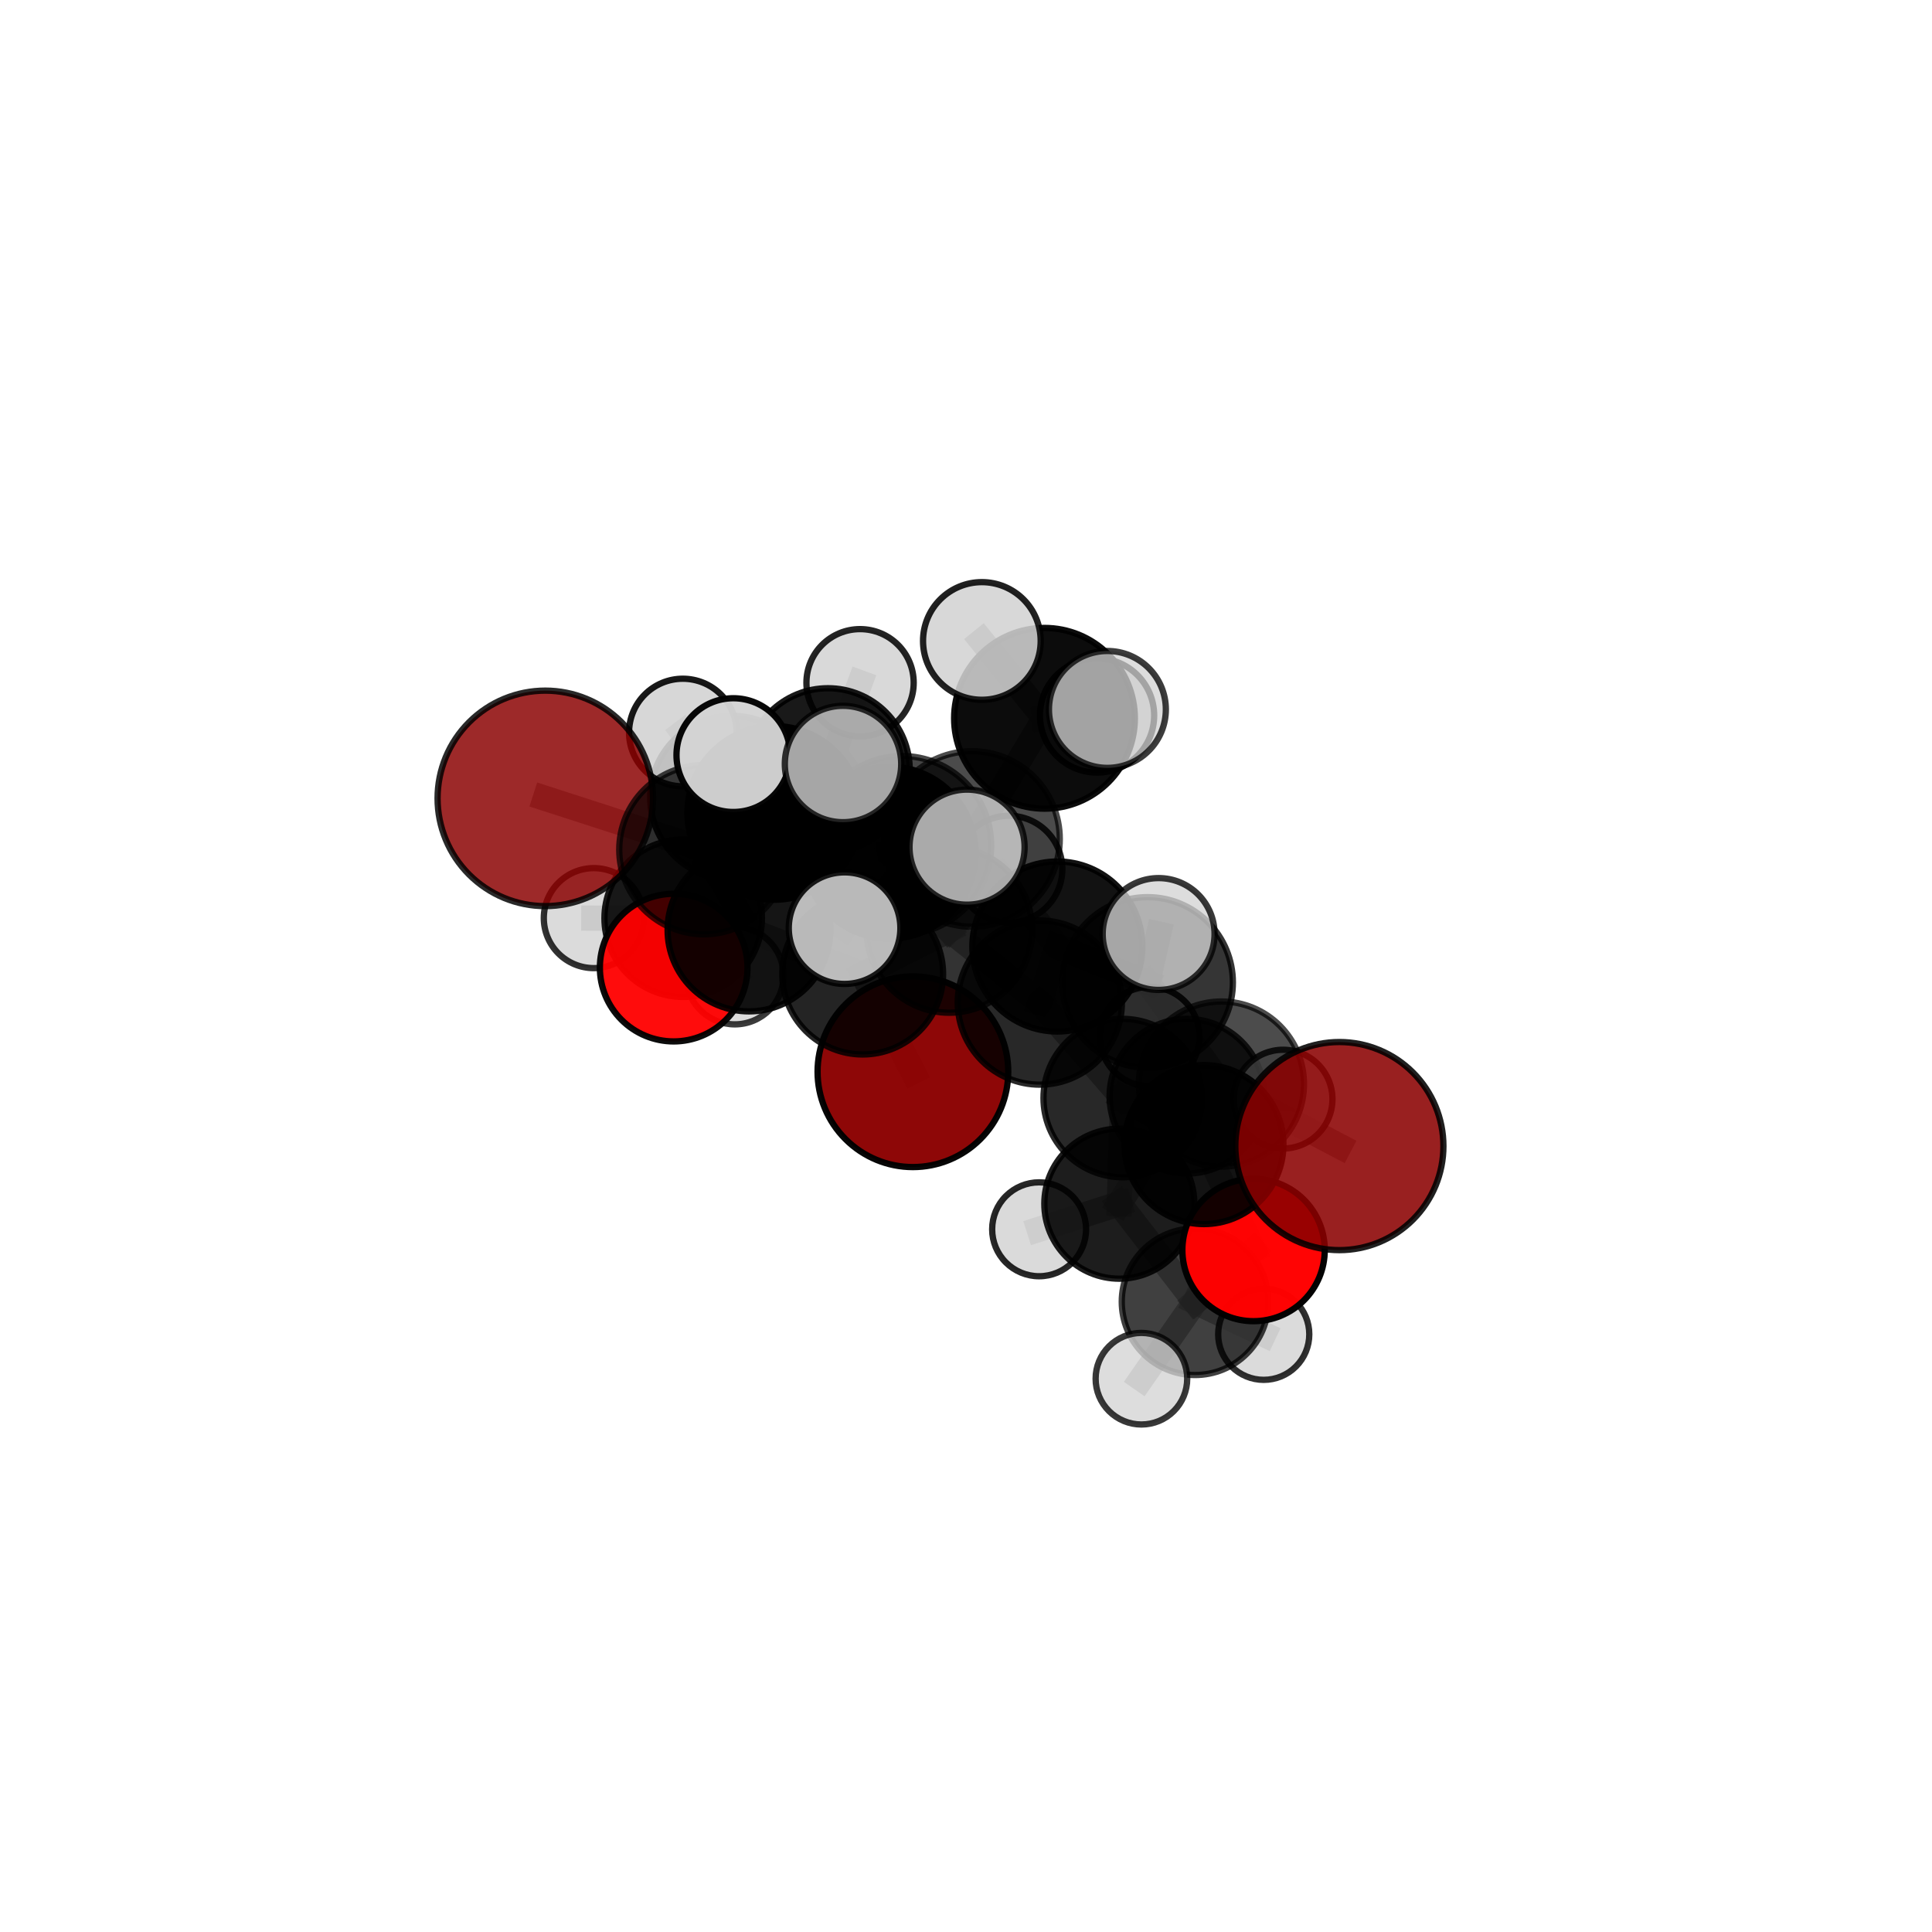 <?xml version="1.0" encoding="utf-8" standalone="no"?>
<!DOCTYPE svg PUBLIC "-//W3C//DTD SVG 1.1//EN"
  "http://www.w3.org/Graphics/SVG/1.1/DTD/svg11.dtd">
<svg xmlns:xlink="http://www.w3.org/1999/xlink" width="153pt" height="153pt" viewBox="0 0 153 153" xmlns="http://www.w3.org/2000/svg" version="1.1">
 <defs>
  <style type="text/css">*{stroke-linejoin: round; stroke-linecap: butt}</style>
 </defs>
 <g id="figure_1">
  <g id="patch_1">
   <path d="M 0 153 
L 153 153 
L 153 0 
L 0 0 
L 0 153 
z
" style="fill: none"/>
  </g>
  <g id="patch_2">
   <path d="M 7.2 145.8 
L 145.8 145.8 
L 145.8 7.2 
L 7.2 7.2 
L 7.2 145.8 
z
" style="fill: none"/>
  </g>
  <g id="axes_1">
   <g id="line2d_1">
    <path d="M 72.295 84.873 
L 68.318 77.139 
" clip-path="url(#pb7fbad2559)" style="fill: none; stroke: #808080; stroke-opacity: 0.632; stroke-width: 2; stroke-linecap: square"/>
   </g>
   <g id="line2d_2">
    <path d="M 68.318 77.139 
L 59.316 73.645 
" clip-path="url(#pb7fbad2559)" style="fill: none; stroke: #808080; stroke-opacity: 0.663; stroke-width: 2; stroke-linecap: square"/>
   </g>
   <g id="line2d_3">
    <path d="M 106.068 90.761 
L 96.727 85.851 
" clip-path="url(#pb7fbad2559)" style="fill: none; stroke: #808080; stroke-opacity: 0.684; stroke-width: 2; stroke-linecap: square"/>
   </g>
   <g id="line2d_4">
    <path d="M 96.727 85.851 
L 95.344 90.644 
" clip-path="url(#pb7fbad2559)" style="fill: none; stroke: #808080; stroke-opacity: 0.665; stroke-width: 2; stroke-linecap: square"/>
   </g>
   <g id="line2d_5">
    <path d="M 43.184 63.225 
L 55.743 67.287 
" clip-path="url(#pb7fbad2559)" style="fill: none; stroke: #808080; stroke-opacity: 0.713; stroke-width: 2; stroke-linecap: square"/>
   </g>
   <g id="line2d_6">
    <path d="M 55.743 67.287 
L 59.316 73.645 
" clip-path="url(#pb7fbad2559)" style="fill: none; stroke: #808080; stroke-opacity: 0.688; stroke-width: 2; stroke-linecap: square"/>
   </g>
   <g id="line2d_7">
    <path d="M 99.273 98.991 
L 95.344 90.644 
" clip-path="url(#pb7fbad2559)" style="fill: none; stroke: #808080; stroke-opacity: 0.63; stroke-width: 2; stroke-linecap: square"/>
   </g>
   <g id="line2d_8">
    <path d="M 99.273 98.991 
L 94.639 103.088 
" clip-path="url(#pb7fbad2559)" style="fill: none; stroke: #808080; stroke-opacity: 0.596; stroke-width: 2; stroke-linecap: square"/>
   </g>
   <g id="line2d_9">
    <path d="M 94.639 103.088 
L 88.643 95.325 
" clip-path="url(#pb7fbad2559)" style="fill: none; stroke: #808080; stroke-opacity: 0.589; stroke-width: 2; stroke-linecap: square"/>
   </g>
   <g id="line2d_10">
    <path d="M 94.639 103.088 
L 90.392 109.183 
" clip-path="url(#pb7fbad2559)" style="fill: none; stroke: #808080; stroke-opacity: 0.572; stroke-width: 2; stroke-linecap: square"/>
   </g>
   <g id="line2d_11">
    <path d="M 94.639 103.088 
L 100.078 105.666 
" clip-path="url(#pb7fbad2559)" style="fill: none; stroke: #808080; stroke-opacity: 0.57; stroke-width: 2; stroke-linecap: square"/>
   </g>
   <g id="line2d_12">
    <path d="M 53.352 76.627 
L 59.316 73.645 
" clip-path="url(#pb7fbad2559)" style="fill: none; stroke: #808080; stroke-opacity: 0.656; stroke-width: 2; stroke-linecap: square"/>
   </g>
   <g id="line2d_13">
    <path d="M 53.352 76.627 
L 54.103 72.716 
" clip-path="url(#pb7fbad2559)" style="fill: none; stroke: #808080; stroke-opacity: 0.641; stroke-width: 2; stroke-linecap: square"/>
   </g>
   <g id="line2d_14">
    <path d="M 54.103 72.716 
L 57.977 63.174 
" clip-path="url(#pb7fbad2559)" style="fill: none; stroke: #808080; stroke-opacity: 0.656; stroke-width: 2; stroke-linecap: square"/>
   </g>
   <g id="line2d_15">
    <path d="M 54.103 72.716 
L 47.026 72.708 
" clip-path="url(#pb7fbad2559)" style="fill: none; stroke: #808080; stroke-opacity: 0.636; stroke-width: 2; stroke-linecap: square"/>
   </g>
   <g id="line2d_16">
    <path d="M 54.103 72.716 
L 58.192 77.264 
" clip-path="url(#pb7fbad2559)" style="fill: none; stroke: #808080; stroke-opacity: 0.625; stroke-width: 2; stroke-linecap: square"/>
   </g>
   <g id="line2d_17">
    <path d="M 76.978 66.441 
L 83.736 74.956 
" clip-path="url(#pb7fbad2559)" style="fill: none; stroke: #808080; stroke-opacity: 0.728; stroke-width: 2; stroke-linecap: square"/>
   </g>
   <g id="line2d_18">
    <path d="M 76.978 66.441 
L 70.443 67.525 
" clip-path="url(#pb7fbad2559)" style="fill: none; stroke: #808080; stroke-opacity: 0.734; stroke-width: 2; stroke-linecap: square"/>
   </g>
   <g id="line2d_19">
    <path d="M 76.978 66.441 
L 82.716 56.884 
" clip-path="url(#pb7fbad2559)" style="fill: none; stroke: #808080; stroke-opacity: 0.761; stroke-width: 2; stroke-linecap: square"/>
   </g>
   <g id="line2d_20">
    <path d="M 76.978 66.441 
L 71.433 66.933 
" clip-path="url(#pb7fbad2559)" style="fill: none; stroke: #808080; stroke-opacity: 0.754; stroke-width: 2; stroke-linecap: square"/>
   </g>
   <g id="line2d_21">
    <path d="M 83.736 74.956 
L 90.88 77.802 
" clip-path="url(#pb7fbad2559)" style="fill: none; stroke: #808080; stroke-opacity: 0.713; stroke-width: 2; stroke-linecap: square"/>
   </g>
   <g id="line2d_22">
    <path d="M 83.736 74.956 
L 82.346 79.396 
" clip-path="url(#pb7fbad2559)" style="fill: none; stroke: #808080; stroke-opacity: 0.694; stroke-width: 2; stroke-linecap: square"/>
   </g>
   <g id="line2d_23">
    <path d="M 70.443 67.525 
L 61.317 64.375 
" clip-path="url(#pb7fbad2559)" style="fill: none; stroke: #808080; stroke-opacity: 0.728; stroke-width: 2; stroke-linecap: square"/>
   </g>
   <g id="line2d_24">
    <path d="M 70.443 67.525 
L 75.179 73.642 
" clip-path="url(#pb7fbad2559)" style="fill: none; stroke: #808080; stroke-opacity: 0.704; stroke-width: 2; stroke-linecap: square"/>
   </g>
   <g id="line2d_25">
    <path d="M 82.716 56.884 
L 77.756 50.758 
" clip-path="url(#pb7fbad2559)" style="fill: none; stroke: #808080; stroke-opacity: 0.789; stroke-width: 2; stroke-linecap: square"/>
   </g>
   <g id="line2d_26">
    <path d="M 82.716 56.884 
L 87.698 56.181 
" clip-path="url(#pb7fbad2559)" style="fill: none; stroke: #808080; stroke-opacity: 0.785; stroke-width: 2; stroke-linecap: square"/>
   </g>
   <g id="line2d_27">
    <path d="M 82.716 56.884 
L 86.879 56.661 
" clip-path="url(#pb7fbad2559)" style="fill: none; stroke: #808080; stroke-opacity: 0.772; stroke-width: 2; stroke-linecap: square"/>
   </g>
   <g id="line2d_28">
    <path d="M 71.433 66.933 
L 66.76 60.504 
" clip-path="url(#pb7fbad2559)" style="fill: none; stroke: #808080; stroke-opacity: 0.775; stroke-width: 2; stroke-linecap: square"/>
   </g>
   <g id="line2d_29">
    <path d="M 71.433 66.933 
L 66.884 73.502 
" clip-path="url(#pb7fbad2559)" style="fill: none; stroke: #808080; stroke-opacity: 0.751; stroke-width: 2; stroke-linecap: square"/>
   </g>
   <g id="line2d_30">
    <path d="M 71.433 66.933 
L 76.583 67.088 
" clip-path="url(#pb7fbad2559)" style="fill: none; stroke: #808080; stroke-opacity: 0.768; stroke-width: 2; stroke-linecap: square"/>
   </g>
   <g id="line2d_31">
    <path d="M 90.88 77.802 
L 96.727 85.851 
" clip-path="url(#pb7fbad2559)" style="fill: none; stroke: #808080; stroke-opacity: 0.699; stroke-width: 2; stroke-linecap: square"/>
   </g>
   <g id="line2d_32">
    <path d="M 90.88 77.802 
L 91.755 73.967 
" clip-path="url(#pb7fbad2559)" style="fill: none; stroke: #808080; stroke-opacity: 0.729; stroke-width: 2; stroke-linecap: square"/>
   </g>
   <g id="line2d_33">
    <path d="M 82.346 79.396 
L 75.179 73.642 
" clip-path="url(#pb7fbad2559)" style="fill: none; stroke: #808080; stroke-opacity: 0.681; stroke-width: 2; stroke-linecap: square"/>
   </g>
   <g id="line2d_34">
    <path d="M 82.346 79.396 
L 88.907 86.958 
" clip-path="url(#pb7fbad2559)" style="fill: none; stroke: #808080; stroke-opacity: 0.66; stroke-width: 2; stroke-linecap: square"/>
   </g>
   <g id="line2d_35">
    <path d="M 61.317 64.375 
L 55.743 67.287 
" clip-path="url(#pb7fbad2559)" style="fill: none; stroke: #808080; stroke-opacity: 0.72; stroke-width: 2; stroke-linecap: square"/>
   </g>
   <g id="line2d_36">
    <path d="M 61.317 64.375 
L 58.077 59.8 
" clip-path="url(#pb7fbad2559)" style="fill: none; stroke: #808080; stroke-opacity: 0.747; stroke-width: 2; stroke-linecap: square"/>
   </g>
   <g id="line2d_37">
    <path d="M 75.179 73.642 
L 68.318 77.139 
" clip-path="url(#pb7fbad2559)" style="fill: none; stroke: #808080; stroke-opacity: 0.671; stroke-width: 2; stroke-linecap: square"/>
   </g>
   <g id="line2d_38">
    <path d="M 75.179 73.642 
L 79.9 68.83 
" clip-path="url(#pb7fbad2559)" style="fill: none; stroke: #808080; stroke-opacity: 0.69; stroke-width: 2; stroke-linecap: square"/>
   </g>
   <g id="line2d_39">
    <path d="M 88.907 86.958 
L 95.344 90.644 
" clip-path="url(#pb7fbad2559)" style="fill: none; stroke: #808080; stroke-opacity: 0.645; stroke-width: 2; stroke-linecap: square"/>
   </g>
   <g id="line2d_40">
    <path d="M 88.907 86.958 
L 88.643 95.325 
" clip-path="url(#pb7fbad2559)" style="fill: none; stroke: #808080; stroke-opacity: 0.621; stroke-width: 2; stroke-linecap: square"/>
   </g>
   <g id="line2d_41">
    <path d="M 88.907 86.958 
L 93.997 86.812 
" clip-path="url(#pb7fbad2559)" style="fill: none; stroke: #808080; stroke-opacity: 0.633; stroke-width: 2; stroke-linecap: square"/>
   </g>
   <g id="line2d_42">
    <path d="M 88.643 95.325 
L 93.997 86.812 
" clip-path="url(#pb7fbad2559)" style="fill: none; stroke: #808080; stroke-opacity: 0.611; stroke-width: 2; stroke-linecap: square"/>
   </g>
   <g id="line2d_43">
    <path d="M 88.643 95.325 
L 82.291 97.351 
" clip-path="url(#pb7fbad2559)" style="fill: none; stroke: #808080; stroke-opacity: 0.59; stroke-width: 2; stroke-linecap: square"/>
   </g>
   <g id="line2d_44">
    <path d="M 93.997 86.812 
L 91.047 82.09 
" clip-path="url(#pb7fbad2559)" style="fill: none; stroke: #808080; stroke-opacity: 0.626; stroke-width: 2; stroke-linecap: square"/>
   </g>
   <g id="line2d_45">
    <path d="M 93.997 86.812 
L 101.61 87.043 
" clip-path="url(#pb7fbad2559)" style="fill: none; stroke: #808080; stroke-opacity: 0.623; stroke-width: 2; stroke-linecap: square"/>
   </g>
   <g id="line2d_46">
    <path d="M 57.977 63.174 
L 65.57 60.976 
" clip-path="url(#pb7fbad2559)" style="fill: none; stroke: #808080; stroke-opacity: 0.673; stroke-width: 2; stroke-linecap: square"/>
   </g>
   <g id="line2d_47">
    <path d="M 57.977 63.174 
L 54.076 58.011 
" clip-path="url(#pb7fbad2559)" style="fill: none; stroke: #808080; stroke-opacity: 0.688; stroke-width: 2; stroke-linecap: square"/>
   </g>
   <g id="line2d_48">
    <path d="M 65.57 60.976 
L 68.111 54.068 
" clip-path="url(#pb7fbad2559)" style="fill: none; stroke: #808080; stroke-opacity: 0.686; stroke-width: 2; stroke-linecap: square"/>
   </g>
   <g id="line2d_49">
    <path d="M 65.57 60.976 
L 69.378 65.941 
" clip-path="url(#pb7fbad2559)" style="fill: none; stroke: #808080; stroke-opacity: 0.659; stroke-width: 2; stroke-linecap: square"/>
   </g>
   <g id="Path3DCollection_1">
    <path d="M 69.378 69.955 
C 70.443 69.955 71.463 69.532 72.216 68.779 
C 72.969 68.026 73.392 67.005 73.392 65.941 
C 73.392 64.877 72.969 63.856 72.216 63.103 
C 71.463 62.351 70.443 61.928 69.378 61.928 
C 68.314 61.928 67.293 62.351 66.54 63.103 
C 65.788 63.856 65.365 64.877 65.365 65.941 
C 65.365 67.005 65.788 68.026 66.54 68.779 
C 67.293 69.532 68.314 69.955 69.378 69.955 
z
" clip-path="url(#pb7fbad2559)" style="fill: #d3d3d3; fill-opacity: 0.759; stroke: #000000; stroke-opacity: 0.759; stroke-width: 0.5"/>
    <path d="M 68.111 58.316 
C 69.237 58.316 70.318 57.868 71.114 57.072 
C 71.911 56.275 72.358 55.195 72.358 54.068 
C 72.358 52.942 71.911 51.861 71.114 51.065 
C 70.318 50.268 69.237 49.821 68.111 49.821 
C 66.984 49.821 65.904 50.268 65.107 51.065 
C 64.311 51.861 63.863 52.942 63.863 54.068 
C 63.863 55.195 64.311 56.275 65.107 57.072 
C 65.904 57.868 66.984 58.316 68.111 58.316 
z
" clip-path="url(#pb7fbad2559)" style="fill: #d3d3d3; fill-opacity: 0.856; stroke: #000000; stroke-opacity: 0.856; stroke-width: 0.5"/>
    <path d="M 65.57 67.451 
C 67.287 67.451 68.934 66.769 70.149 65.555 
C 71.363 64.341 72.045 62.694 72.045 60.976 
C 72.045 59.259 71.363 57.612 70.149 56.398 
C 68.934 55.184 67.287 54.502 65.57 54.502 
C 63.853 54.502 62.206 55.184 60.992 56.398 
C 59.778 57.612 59.095 59.259 59.095 60.976 
C 59.095 62.694 59.778 64.341 60.992 65.555 
C 62.206 66.769 63.853 67.451 65.57 67.451 
z
" clip-path="url(#pb7fbad2559)" style="fill-opacity: 0.9; stroke: #000000; stroke-opacity: 0.9; stroke-width: 0.5"/>
    <path d="M 58.192 81.122 
C 59.215 81.122 60.197 80.715 60.92 79.992 
C 61.643 79.268 62.05 78.287 62.05 77.264 
C 62.05 76.24 61.643 75.259 60.92 74.536 
C 60.197 73.812 59.215 73.406 58.192 73.406 
C 57.169 73.406 56.187 73.812 55.464 74.536 
C 54.74 75.259 54.334 76.24 54.334 77.264 
C 54.334 78.287 54.74 79.268 55.464 79.992 
C 56.187 80.715 57.169 81.122 58.192 81.122 
z
" clip-path="url(#pb7fbad2559)" style="fill: #d3d3d3; fill-opacity: 0.766; stroke: #000000; stroke-opacity: 0.766; stroke-width: 0.5"/>
    <path d="M 47.026 76.668 
C 48.077 76.668 49.084 76.251 49.827 75.508 
C 50.569 74.766 50.986 73.758 50.986 72.708 
C 50.986 71.658 50.569 70.65 49.827 69.908 
C 49.084 69.165 48.077 68.748 47.026 68.748 
C 45.976 68.748 44.969 69.165 44.226 69.908 
C 43.484 70.65 43.066 71.658 43.066 72.708 
C 43.066 73.758 43.484 74.766 44.226 75.508 
C 44.969 76.251 45.976 76.668 47.026 76.668 
z
" clip-path="url(#pb7fbad2559)" style="fill: #d3d3d3; fill-opacity: 0.805; stroke: #000000; stroke-opacity: 0.805; stroke-width: 0.5"/>
    <path d="M 57.977 69.658 
C 59.697 69.658 61.346 68.975 62.562 67.759 
C 63.778 66.543 64.461 64.894 64.461 63.174 
C 64.461 61.455 63.778 59.805 62.562 58.589 
C 61.346 57.373 59.697 56.69 57.977 56.69 
C 56.258 56.69 54.608 57.373 53.392 58.589 
C 52.176 59.805 51.493 61.455 51.493 63.174 
C 51.493 64.894 52.176 66.543 53.392 67.759 
C 54.608 68.975 56.258 69.658 57.977 69.658 
z
" clip-path="url(#pb7fbad2559)" style="fill-opacity: 0.931; stroke: #000000; stroke-opacity: 0.931; stroke-width: 0.5"/>
    <path d="M 54.103 78.952 
C 55.757 78.952 57.343 78.295 58.512 77.126 
C 59.682 75.956 60.339 74.37 60.339 72.716 
C 60.339 71.062 59.682 69.476 58.512 68.307 
C 57.343 67.138 55.757 66.48 54.103 66.48 
C 52.449 66.48 50.863 67.138 49.693 68.307 
C 48.524 69.476 47.867 71.062 47.867 72.716 
C 47.867 74.37 48.524 75.956 49.693 77.126 
C 50.863 78.295 52.449 78.952 54.103 78.952 
z
" clip-path="url(#pb7fbad2559)" style="fill-opacity: 0.889; stroke: #000000; stroke-opacity: 0.889; stroke-width: 0.5"/>
    <path d="M 54.076 62.271 
C 55.206 62.271 56.29 61.822 57.089 61.023 
C 57.888 60.224 58.337 59.14 58.337 58.011 
C 58.337 56.881 57.888 55.797 57.089 54.998 
C 56.29 54.199 55.206 53.75 54.076 53.75 
C 52.946 53.75 51.862 54.199 51.064 54.998 
C 50.265 55.797 49.816 56.881 49.816 58.011 
C 49.816 59.14 50.265 60.224 51.064 61.023 
C 51.862 61.822 52.946 62.271 54.076 62.271 
z
" clip-path="url(#pb7fbad2559)" style="fill: #d3d3d3; fill-opacity: 0.904; stroke: #000000; stroke-opacity: 0.904; stroke-width: 0.5"/>
    <path d="M 72.295 92.424 
C 74.298 92.424 76.218 91.628 77.634 90.212 
C 79.05 88.796 79.845 86.876 79.845 84.873 
C 79.845 82.871 79.05 80.951 77.634 79.535 
C 76.218 78.119 74.298 77.323 72.295 77.323 
C 70.293 77.323 68.372 78.119 66.957 79.535 
C 65.541 80.951 64.745 82.871 64.745 84.873 
C 64.745 86.876 65.541 88.796 66.957 90.212 
C 68.372 91.628 70.293 92.424 72.295 92.424 
z
" clip-path="url(#pb7fbad2559)" style="fill: #8b0000; fill-opacity: 0.972; stroke: #000000; stroke-opacity: 0.972; stroke-width: 0.5"/>
    <path d="M 53.352 82.473 
C 54.903 82.473 56.39 81.857 57.486 80.761 
C 58.582 79.665 59.198 78.178 59.198 76.627 
C 59.198 75.077 58.582 73.59 57.486 72.494 
C 56.39 71.397 54.903 70.782 53.352 70.782 
C 51.802 70.782 50.315 71.397 49.219 72.494 
C 48.122 73.59 47.506 75.077 47.506 76.627 
C 47.506 78.178 48.122 79.665 49.219 80.761 
C 50.315 81.857 51.802 82.473 53.352 82.473 
z
" clip-path="url(#pb7fbad2559)" style="fill: #ff0000; fill-opacity: 0.953; stroke: #000000; stroke-opacity: 0.953; stroke-width: 0.5"/>
    <path d="M 91.047 86.03 
C 92.091 86.03 93.094 85.615 93.832 84.876 
C 94.571 84.137 94.986 83.135 94.986 82.09 
C 94.986 81.045 94.571 80.043 93.832 79.304 
C 93.094 78.566 92.091 78.15 91.047 78.15 
C 90.002 78.15 89 78.566 88.261 79.304 
C 87.522 80.043 87.107 81.045 87.107 82.09 
C 87.107 83.135 87.522 84.137 88.261 84.876 
C 89 85.615 90.002 86.03 91.047 86.03 
z
" clip-path="url(#pb7fbad2559)" style="fill: #d3d3d3; fill-opacity: 0.894; stroke: #000000; stroke-opacity: 0.894; stroke-width: 0.5"/>
    <path d="M 59.316 80.093 
C 61.026 80.093 62.666 79.414 63.875 78.205 
C 65.085 76.995 65.764 75.355 65.764 73.645 
C 65.764 71.935 65.085 70.295 63.875 69.086 
C 62.666 67.876 61.026 67.197 59.316 67.197 
C 57.606 67.197 55.966 67.876 54.756 69.086 
C 53.547 70.295 52.868 71.935 52.868 73.645 
C 52.868 75.355 53.547 76.995 54.756 78.205 
C 55.966 79.414 57.606 80.093 59.316 80.093 
z
" clip-path="url(#pb7fbad2559)" style="fill-opacity: 0.917; stroke: #000000; stroke-opacity: 0.917; stroke-width: 0.5"/>
    <path d="M 82.291 101.069 
C 83.277 101.069 84.223 100.677 84.92 99.98 
C 85.618 99.283 86.009 98.337 86.009 97.351 
C 86.009 96.365 85.618 95.419 84.92 94.721 
C 84.223 94.024 83.277 93.632 82.291 93.632 
C 81.305 93.632 80.359 94.024 79.661 94.721 
C 78.964 95.419 78.572 96.365 78.572 97.351 
C 78.572 98.337 78.964 99.283 79.661 99.98 
C 80.359 100.677 81.305 101.069 82.291 101.069 
z
" clip-path="url(#pb7fbad2559)" style="fill: #d3d3d3; fill-opacity: 0.846; stroke: #000000; stroke-opacity: 0.846; stroke-width: 0.5"/>
    <path d="M 68.318 83.507 
C 70.007 83.507 71.626 82.836 72.821 81.642 
C 74.015 80.448 74.686 78.828 74.686 77.139 
C 74.686 75.45 74.015 73.83 72.821 72.636 
C 71.626 71.442 70.007 70.771 68.318 70.771 
C 66.629 70.771 65.009 71.442 63.815 72.636 
C 62.621 73.83 61.95 75.45 61.95 77.139 
C 61.95 78.828 62.621 80.448 63.815 81.642 
C 65.009 82.836 66.629 83.507 68.318 83.507 
z
" clip-path="url(#pb7fbad2559)" style="fill-opacity: 0.857; stroke: #000000; stroke-opacity: 0.857; stroke-width: 0.5"/>
    <path d="M 93.997 92.937 
C 95.621 92.937 97.18 92.292 98.328 91.143 
C 99.477 89.995 100.123 88.436 100.123 86.812 
C 100.123 85.187 99.477 83.629 98.328 82.48 
C 97.18 81.332 95.621 80.686 93.997 80.686 
C 92.372 80.686 90.814 81.332 89.666 82.48 
C 88.517 83.629 87.871 85.187 87.871 86.812 
C 87.871 88.436 88.517 89.995 89.666 91.143 
C 90.814 92.292 92.372 92.937 93.997 92.937 
z
" clip-path="url(#pb7fbad2559)" style="fill-opacity: 0.805; stroke: #000000; stroke-opacity: 0.805; stroke-width: 0.5"/>
    <path d="M 101.61 90.954 
C 102.647 90.954 103.642 90.542 104.375 89.808 
C 105.108 89.075 105.52 88.08 105.52 87.043 
C 105.52 86.006 105.108 85.011 104.375 84.278 
C 103.642 83.545 102.647 83.133 101.61 83.133 
C 100.573 83.133 99.578 83.545 98.845 84.278 
C 98.111 85.011 97.699 86.006 97.699 87.043 
C 97.699 88.08 98.111 89.075 98.845 89.808 
C 99.578 90.542 100.573 90.954 101.61 90.954 
z
" clip-path="url(#pb7fbad2559)" style="fill: #d3d3d3; fill-opacity: 0.822; stroke: #000000; stroke-opacity: 0.822; stroke-width: 0.5"/>
    <path d="M 79.9 73.059 
C 81.021 73.059 82.097 72.613 82.89 71.82 
C 83.683 71.027 84.129 69.951 84.129 68.83 
C 84.129 67.708 83.683 66.632 82.89 65.839 
C 82.097 65.046 81.021 64.601 79.9 64.601 
C 78.778 64.601 77.702 65.046 76.909 65.839 
C 76.116 66.632 75.671 67.708 75.671 68.83 
C 75.671 69.951 76.116 71.027 76.909 71.82 
C 77.702 72.613 78.778 73.059 79.9 73.059 
z
" clip-path="url(#pb7fbad2559)" style="fill: #d3d3d3; fill-opacity: 0.853; stroke: #000000; stroke-opacity: 0.853; stroke-width: 0.5"/>
    <path d="M 88.643 101.264 
C 90.218 101.264 91.729 100.638 92.843 99.524 
C 93.956 98.411 94.582 96.9 94.582 95.325 
C 94.582 93.749 93.956 92.239 92.843 91.125 
C 91.729 90.011 90.218 89.385 88.643 89.385 
C 87.068 89.385 85.557 90.011 84.443 91.125 
C 83.329 92.239 82.703 93.749 82.703 95.325 
C 82.703 96.9 83.329 98.411 84.443 99.524 
C 85.557 100.638 87.068 101.264 88.643 101.264 
z
" clip-path="url(#pb7fbad2559)" style="fill-opacity: 0.884; stroke: #000000; stroke-opacity: 0.884; stroke-width: 0.5"/>
    <path d="M 100.078 109.274 
C 101.035 109.274 101.953 108.894 102.629 108.217 
C 103.306 107.541 103.686 106.623 103.686 105.666 
C 103.686 104.709 103.306 103.791 102.629 103.114 
C 101.953 102.438 101.035 102.058 100.078 102.058 
C 99.121 102.058 98.203 102.438 97.527 103.114 
C 96.85 103.791 96.47 104.709 96.47 105.666 
C 96.47 106.623 96.85 107.541 97.527 108.217 
C 98.203 108.894 99.121 109.274 100.078 109.274 
z
" clip-path="url(#pb7fbad2559)" style="fill: #d3d3d3; fill-opacity: 0.809; stroke: #000000; stroke-opacity: 0.809; stroke-width: 0.5"/>
    <path d="M 43.184 71.757 
C 45.446 71.757 47.617 70.858 49.217 69.258 
C 50.817 67.658 51.716 65.488 51.716 63.225 
C 51.716 60.962 50.817 58.792 49.217 57.192 
C 47.617 55.592 45.446 54.693 43.184 54.693 
C 40.921 54.693 38.751 55.592 37.151 57.192 
C 35.551 58.792 34.652 60.962 34.652 63.225 
C 34.652 65.488 35.551 67.658 37.151 69.258 
C 38.751 70.858 40.921 71.757 43.184 71.757 
z
" clip-path="url(#pb7fbad2559)" style="fill: #8b0000; fill-opacity: 0.836; stroke: #000000; stroke-opacity: 0.836; stroke-width: 0.5"/>
    <path d="M 55.743 73.991 
C 57.521 73.991 59.226 73.285 60.484 72.028 
C 61.741 70.77 62.447 69.065 62.447 67.287 
C 62.447 65.509 61.741 63.804 60.484 62.546 
C 59.226 61.289 57.521 60.583 55.743 60.583 
C 53.965 60.583 52.259 61.289 51.002 62.546 
C 49.745 63.804 49.039 65.509 49.039 67.287 
C 49.039 69.065 49.745 70.77 51.002 72.028 
C 52.259 73.285 53.965 73.991 55.743 73.991 
z
" clip-path="url(#pb7fbad2559)" style="fill-opacity: 0.725; stroke: #000000; stroke-opacity: 0.725; stroke-width: 0.5"/>
    <path d="M 75.179 80.203 
C 76.919 80.203 78.587 79.511 79.818 78.281 
C 81.048 77.051 81.739 75.382 81.739 73.642 
C 81.739 71.902 81.048 70.233 79.818 69.003 
C 78.587 67.773 76.919 67.081 75.179 67.081 
C 73.439 67.081 71.77 67.773 70.54 69.003 
C 69.309 70.233 68.618 71.902 68.618 73.642 
C 68.618 75.382 69.309 77.051 70.54 78.281 
C 71.77 79.511 73.439 80.203 75.179 80.203 
z
" clip-path="url(#pb7fbad2559)" style="fill-opacity: 0.798; stroke: #000000; stroke-opacity: 0.798; stroke-width: 0.5"/>
    <path d="M 94.639 108.892 
C 96.179 108.892 97.655 108.281 98.743 107.192 
C 99.832 106.104 100.443 104.627 100.443 103.088 
C 100.443 101.549 99.832 100.072 98.743 98.984 
C 97.655 97.895 96.179 97.284 94.639 97.284 
C 93.1 97.284 91.623 97.895 90.535 98.984 
C 89.447 100.072 88.835 101.549 88.835 103.088 
C 88.835 104.627 89.447 106.104 90.535 107.192 
C 91.623 108.281 93.1 108.892 94.639 108.892 
z
" clip-path="url(#pb7fbad2559)" style="fill-opacity: 0.747; stroke: #000000; stroke-opacity: 0.747; stroke-width: 0.5"/>
    <path d="M 88.907 93.23 
C 90.571 93.23 92.166 92.569 93.342 91.393 
C 94.518 90.217 95.179 88.621 95.179 86.958 
C 95.179 85.295 94.518 83.7 93.342 82.523 
C 92.166 81.347 90.571 80.687 88.907 80.687 
C 87.244 80.687 85.649 81.347 84.473 82.523 
C 83.297 83.7 82.636 85.295 82.636 86.958 
C 82.636 88.621 83.297 90.217 84.473 91.393 
C 85.649 92.569 87.244 93.23 88.907 93.23 
z
" clip-path="url(#pb7fbad2559)" style="fill-opacity: 0.843; stroke: #000000; stroke-opacity: 0.843; stroke-width: 0.5"/>
    <path d="M 90.392 112.809 
C 91.353 112.809 92.276 112.427 92.956 111.747 
C 93.636 111.067 94.018 110.145 94.018 109.183 
C 94.018 108.222 93.636 107.299 92.956 106.619 
C 92.276 105.939 91.353 105.557 90.392 105.557 
C 89.43 105.557 88.507 105.939 87.827 106.619 
C 87.147 107.299 86.765 108.222 86.765 109.183 
C 86.765 110.145 87.147 111.067 87.827 111.747 
C 88.507 112.427 89.43 112.809 90.392 112.809 
z
" clip-path="url(#pb7fbad2559)" style="fill: #d3d3d3; fill-opacity: 0.779; stroke: #000000; stroke-opacity: 0.779; stroke-width: 0.5"/>
    <path d="M 82.346 85.897 
C 84.07 85.897 85.724 85.212 86.943 83.993 
C 88.162 82.774 88.847 81.12 88.847 79.396 
C 88.847 77.672 88.162 76.019 86.943 74.8 
C 85.724 73.581 84.07 72.896 82.346 72.896 
C 80.622 72.896 78.968 73.581 77.749 74.8 
C 76.53 76.019 75.845 77.672 75.845 79.396 
C 75.845 81.12 76.53 82.774 77.749 83.993 
C 78.968 85.212 80.622 85.897 82.346 85.897 
z
" clip-path="url(#pb7fbad2559)" style="fill-opacity: 0.841; stroke: #000000; stroke-opacity: 0.841; stroke-width: 0.5"/>
    <path d="M 61.317 71.251 
C 63.141 71.251 64.89 70.527 66.18 69.237 
C 67.47 67.948 68.194 66.198 68.194 64.375 
C 68.194 62.551 67.47 60.801 66.18 59.512 
C 64.89 58.222 63.141 57.498 61.317 57.498 
C 59.493 57.498 57.744 58.222 56.455 59.512 
C 55.165 60.801 54.44 62.551 54.44 64.375 
C 54.44 66.198 55.165 67.948 56.455 69.237 
C 57.744 70.527 59.493 71.251 61.317 71.251 
z
" clip-path="url(#pb7fbad2559)" style="stroke: #000000; stroke-width: 0.5"/>
    <path d="M 70.443 74.337 
C 72.249 74.337 73.982 73.619 75.259 72.342 
C 76.537 71.065 77.254 69.332 77.254 67.525 
C 77.254 65.719 76.537 63.986 75.259 62.709 
C 73.982 61.431 72.249 60.714 70.443 60.714 
C 68.636 60.714 66.904 61.431 65.626 62.709 
C 64.349 63.986 63.631 65.719 63.631 67.525 
C 63.631 69.332 64.349 71.065 65.626 72.342 
C 66.904 73.619 68.636 74.337 70.443 74.337 
z
" clip-path="url(#pb7fbad2559)" style="fill-opacity: 0.99; stroke: #000000; stroke-opacity: 0.99; stroke-width: 0.5"/>
    <path d="M 86.879 61.183 
C 88.079 61.183 89.229 60.707 90.077 59.859 
C 90.925 59.011 91.401 57.861 91.401 56.661 
C 91.401 55.462 90.925 54.312 90.077 53.464 
C 89.229 52.616 88.079 52.14 86.879 52.14 
C 85.68 52.14 84.53 52.616 83.682 53.464 
C 82.834 54.312 82.358 55.462 82.358 56.661 
C 82.358 57.861 82.834 59.011 83.682 59.859 
C 84.53 60.707 85.68 61.183 86.879 61.183 
z
" clip-path="url(#pb7fbad2559)" style="fill: #d3d3d3; fill-opacity: 0.957; stroke: #000000; stroke-opacity: 0.957; stroke-width: 0.5"/>
    <path d="M 99.273 104.628 
C 100.768 104.628 102.202 104.034 103.259 102.977 
C 104.316 101.92 104.91 100.486 104.91 98.991 
C 104.91 97.496 104.316 96.062 103.259 95.005 
C 102.202 93.947 100.768 93.353 99.273 93.353 
C 97.778 93.353 96.344 93.947 95.287 95.005 
C 94.229 96.062 93.635 97.496 93.635 98.991 
C 93.635 100.486 94.229 101.92 95.287 102.977 
C 96.344 104.034 97.778 104.628 99.273 104.628 
z
" clip-path="url(#pb7fbad2559)" style="fill: #ff0000; fill-opacity: 0.984; stroke: #000000; stroke-opacity: 0.984; stroke-width: 0.5"/>
    <path d="M 95.344 96.939 
C 97.013 96.939 98.614 96.275 99.795 95.095 
C 100.975 93.915 101.638 92.314 101.638 90.644 
C 101.638 88.975 100.975 87.374 99.795 86.193 
C 98.614 85.013 97.013 84.35 95.344 84.35 
C 93.675 84.35 92.074 85.013 90.893 86.193 
C 89.713 87.374 89.05 88.975 89.05 90.644 
C 89.05 92.314 89.713 93.915 90.893 95.095 
C 92.074 96.275 93.675 96.939 95.344 96.939 
z
" clip-path="url(#pb7fbad2559)" style="fill-opacity: 0.925; stroke: #000000; stroke-opacity: 0.925; stroke-width: 0.5"/>
    <path d="M 58.077 64.304 
C 59.272 64.304 60.418 63.83 61.262 62.985 
C 62.107 62.14 62.582 60.994 62.582 59.8 
C 62.582 58.605 62.107 57.459 61.262 56.614 
C 60.418 55.77 59.272 55.295 58.077 55.295 
C 56.883 55.295 55.737 55.77 54.892 56.614 
C 54.047 57.459 53.573 58.605 53.573 59.8 
C 53.573 60.994 54.047 62.14 54.892 62.985 
C 55.737 63.83 56.883 64.304 58.077 64.304 
z
" clip-path="url(#pb7fbad2559)" style="fill: #d3d3d3; fill-opacity: 0.968; stroke: #000000; stroke-opacity: 0.968; stroke-width: 0.5"/>
    <path d="M 83.736 81.688 
C 85.521 81.688 87.234 80.978 88.496 79.716 
C 89.758 78.454 90.468 76.741 90.468 74.956 
C 90.468 73.171 89.758 71.458 88.496 70.196 
C 87.234 68.934 85.521 68.224 83.736 68.224 
C 81.951 68.224 80.238 68.934 78.976 70.196 
C 77.713 71.458 77.004 73.171 77.004 74.956 
C 77.004 76.741 77.713 78.454 78.976 79.716 
C 80.238 80.978 81.951 81.688 83.736 81.688 
z
" clip-path="url(#pb7fbad2559)" style="fill-opacity: 0.928; stroke: #000000; stroke-opacity: 0.928; stroke-width: 0.5"/>
    <path d="M 82.716 64.041 
C 84.614 64.041 86.435 63.287 87.777 61.945 
C 89.119 60.603 89.873 58.782 89.873 56.884 
C 89.873 54.986 89.119 53.166 87.777 51.823 
C 86.435 50.481 84.614 49.727 82.716 49.727 
C 80.818 49.727 78.998 50.481 77.655 51.823 
C 76.313 53.166 75.559 54.986 75.559 56.884 
C 75.559 58.782 76.313 60.603 77.655 61.945 
C 78.998 63.287 80.818 64.041 82.716 64.041 
z
" clip-path="url(#pb7fbad2559)" style="fill-opacity: 0.951; stroke: #000000; stroke-opacity: 0.951; stroke-width: 0.5"/>
    <path d="M 77.756 55.417 
C 78.991 55.417 80.176 54.926 81.05 54.052 
C 81.923 53.179 82.414 51.994 82.414 50.758 
C 82.414 49.523 81.923 48.338 81.05 47.465 
C 80.176 46.591 78.991 46.1 77.756 46.1 
C 76.521 46.1 75.336 46.591 74.462 47.465 
C 73.588 48.338 73.098 49.523 73.098 50.758 
C 73.098 51.994 73.588 53.179 74.462 54.052 
C 75.336 54.926 76.521 55.417 77.756 55.417 
z
" clip-path="url(#pb7fbad2559)" style="fill: #d3d3d3; fill-opacity: 0.868; stroke: #000000; stroke-opacity: 0.868; stroke-width: 0.5"/>
    <path d="M 76.978 73.39 
C 78.821 73.39 80.589 72.658 81.892 71.355 
C 83.195 70.052 83.927 68.284 83.927 66.441 
C 83.927 64.598 83.195 62.83 81.892 61.527 
C 80.589 60.224 78.821 59.492 76.978 59.492 
C 75.135 59.492 73.367 60.224 72.064 61.527 
C 70.761 62.83 70.029 64.598 70.029 66.441 
C 70.029 68.284 70.761 70.052 72.064 71.355 
C 73.367 72.658 75.135 73.39 76.978 73.39 
z
" clip-path="url(#pb7fbad2559)" style="fill-opacity: 0.704; stroke: #000000; stroke-opacity: 0.704; stroke-width: 0.5"/>
    <path d="M 96.727 92.391 
C 98.462 92.391 100.125 91.702 101.352 90.476 
C 102.578 89.249 103.267 87.585 103.267 85.851 
C 103.267 84.116 102.578 82.453 101.352 81.226 
C 100.125 80 98.462 79.311 96.727 79.311 
C 94.993 79.311 93.329 80 92.103 81.226 
C 90.876 82.453 90.187 84.116 90.187 85.851 
C 90.187 87.585 90.876 89.249 92.103 90.476 
C 93.329 91.702 94.993 92.391 96.727 92.391 
z
" clip-path="url(#pb7fbad2559)" style="fill-opacity: 0.7; stroke: #000000; stroke-opacity: 0.7; stroke-width: 0.5"/>
    <path d="M 90.88 84.558 
C 92.671 84.558 94.39 83.846 95.657 82.579 
C 96.924 81.312 97.636 79.594 97.636 77.802 
C 97.636 76.01 96.924 74.292 95.657 73.025 
C 94.39 71.758 92.671 71.046 90.88 71.046 
C 89.088 71.046 87.369 71.758 86.102 73.025 
C 84.835 74.292 84.123 76.01 84.123 77.802 
C 84.123 79.594 84.835 81.312 86.102 82.579 
C 87.369 83.846 89.088 84.558 90.88 84.558 
z
" clip-path="url(#pb7fbad2559)" style="fill-opacity: 0.792; stroke: #000000; stroke-opacity: 0.792; stroke-width: 0.5"/>
    <path d="M 87.698 60.81 
C 88.926 60.81 90.103 60.322 90.971 59.454 
C 91.839 58.586 92.327 57.409 92.327 56.181 
C 92.327 54.954 91.839 53.776 90.971 52.908 
C 90.103 52.04 88.926 51.553 87.698 51.553 
C 86.471 51.553 85.293 52.04 84.425 52.908 
C 83.557 53.776 83.07 54.954 83.07 56.181 
C 83.07 57.409 83.557 58.586 84.425 59.454 
C 85.293 60.322 86.471 60.81 87.698 60.81 
z
" clip-path="url(#pb7fbad2559)" style="fill: #d3d3d3; fill-opacity: 0.764; stroke: #000000; stroke-opacity: 0.764; stroke-width: 0.5"/>
    <path d="M 71.433 73.995 
C 73.306 73.995 75.102 73.251 76.427 71.927 
C 77.751 70.603 78.495 68.806 78.495 66.933 
C 78.495 65.06 77.751 63.264 76.427 61.94 
C 75.102 60.615 73.306 59.871 71.433 59.871 
C 69.56 59.871 67.764 60.615 66.439 61.94 
C 65.115 63.264 64.371 65.06 64.371 66.933 
C 64.371 68.806 65.115 70.603 66.439 71.927 
C 67.764 73.251 69.56 73.995 71.433 73.995 
z
" clip-path="url(#pb7fbad2559)" style="fill-opacity: 0.728; stroke: #000000; stroke-opacity: 0.728; stroke-width: 0.5"/>
    <path d="M 66.884 77.921 
C 68.056 77.921 69.18 77.455 70.008 76.627 
C 70.837 75.798 71.303 74.674 71.303 73.502 
C 71.303 72.331 70.837 71.207 70.008 70.378 
C 69.18 69.549 68.056 69.084 66.884 69.084 
C 65.712 69.084 64.588 69.549 63.759 70.378 
C 62.931 71.207 62.465 72.331 62.465 73.502 
C 62.465 74.674 62.931 75.798 63.759 76.627 
C 64.588 77.455 65.712 77.921 66.884 77.921 
z
" clip-path="url(#pb7fbad2559)" style="fill: #d3d3d3; fill-opacity: 0.877; stroke: #000000; stroke-opacity: 0.877; stroke-width: 0.5"/>
    <path d="M 66.76 65.112 
C 67.982 65.112 69.154 64.626 70.019 63.762 
C 70.883 62.898 71.368 61.726 71.368 60.504 
C 71.368 59.282 70.883 58.11 70.019 57.246 
C 69.154 56.382 67.982 55.896 66.76 55.896 
C 65.538 55.896 64.366 56.382 63.502 57.246 
C 62.638 58.11 62.152 59.282 62.152 60.504 
C 62.152 61.726 62.638 62.898 63.502 63.762 
C 64.366 64.626 65.538 65.112 66.76 65.112 
z
" clip-path="url(#pb7fbad2559)" style="fill: #d3d3d3; fill-opacity: 0.786; stroke: #000000; stroke-opacity: 0.786; stroke-width: 0.5"/>
    <path d="M 91.755 78.396 
C 92.929 78.396 94.056 77.93 94.887 77.099 
C 95.717 76.268 96.184 75.142 96.184 73.967 
C 96.184 72.792 95.717 71.666 94.887 70.835 
C 94.056 70.004 92.929 69.538 91.755 69.538 
C 90.58 69.538 89.453 70.004 88.623 70.835 
C 87.792 71.666 87.325 72.792 87.325 73.967 
C 87.325 75.142 87.792 76.268 88.623 77.099 
C 89.453 77.93 90.58 78.396 91.755 78.396 
z
" clip-path="url(#pb7fbad2559)" style="fill: #d3d3d3; fill-opacity: 0.779; stroke: #000000; stroke-opacity: 0.779; stroke-width: 0.5"/>
    <path d="M 106.068 99 
C 108.253 99 110.349 98.132 111.894 96.587 
C 113.439 95.042 114.308 92.946 114.308 90.761 
C 114.308 88.576 113.439 86.48 111.894 84.935 
C 110.349 83.389 108.253 82.521 106.068 82.521 
C 103.883 82.521 101.787 83.389 100.242 84.935 
C 98.697 86.48 97.829 88.576 97.829 90.761 
C 97.829 92.946 98.697 95.042 100.242 96.587 
C 101.787 98.132 103.883 99 106.068 99 
z
" clip-path="url(#pb7fbad2559)" style="fill: #8b0000; fill-opacity: 0.874; stroke: #000000; stroke-opacity: 0.874; stroke-width: 0.5"/>
    <path d="M 76.583 71.644 
C 77.792 71.644 78.951 71.164 79.805 70.31 
C 80.66 69.455 81.14 68.296 81.14 67.088 
C 81.14 65.879 80.66 64.72 79.805 63.866 
C 78.951 63.011 77.792 62.531 76.583 62.531 
C 75.375 62.531 74.216 63.011 73.361 63.866 
C 72.507 64.72 72.027 65.879 72.027 67.088 
C 72.027 68.296 72.507 69.455 73.361 70.31 
C 74.216 71.164 75.375 71.644 76.583 71.644 
z
" clip-path="url(#pb7fbad2559)" style="fill: #d3d3d3; fill-opacity: 0.807; stroke: #000000; stroke-opacity: 0.807; stroke-width: 0.5"/>
   </g>
  </g>
 </g>
 <defs>
  <clipPath id="pb7fbad2559">
   <rect x="7.2" y="7.2" width="138.6" height="138.6"/>
  </clipPath>
 </defs>
</svg>
